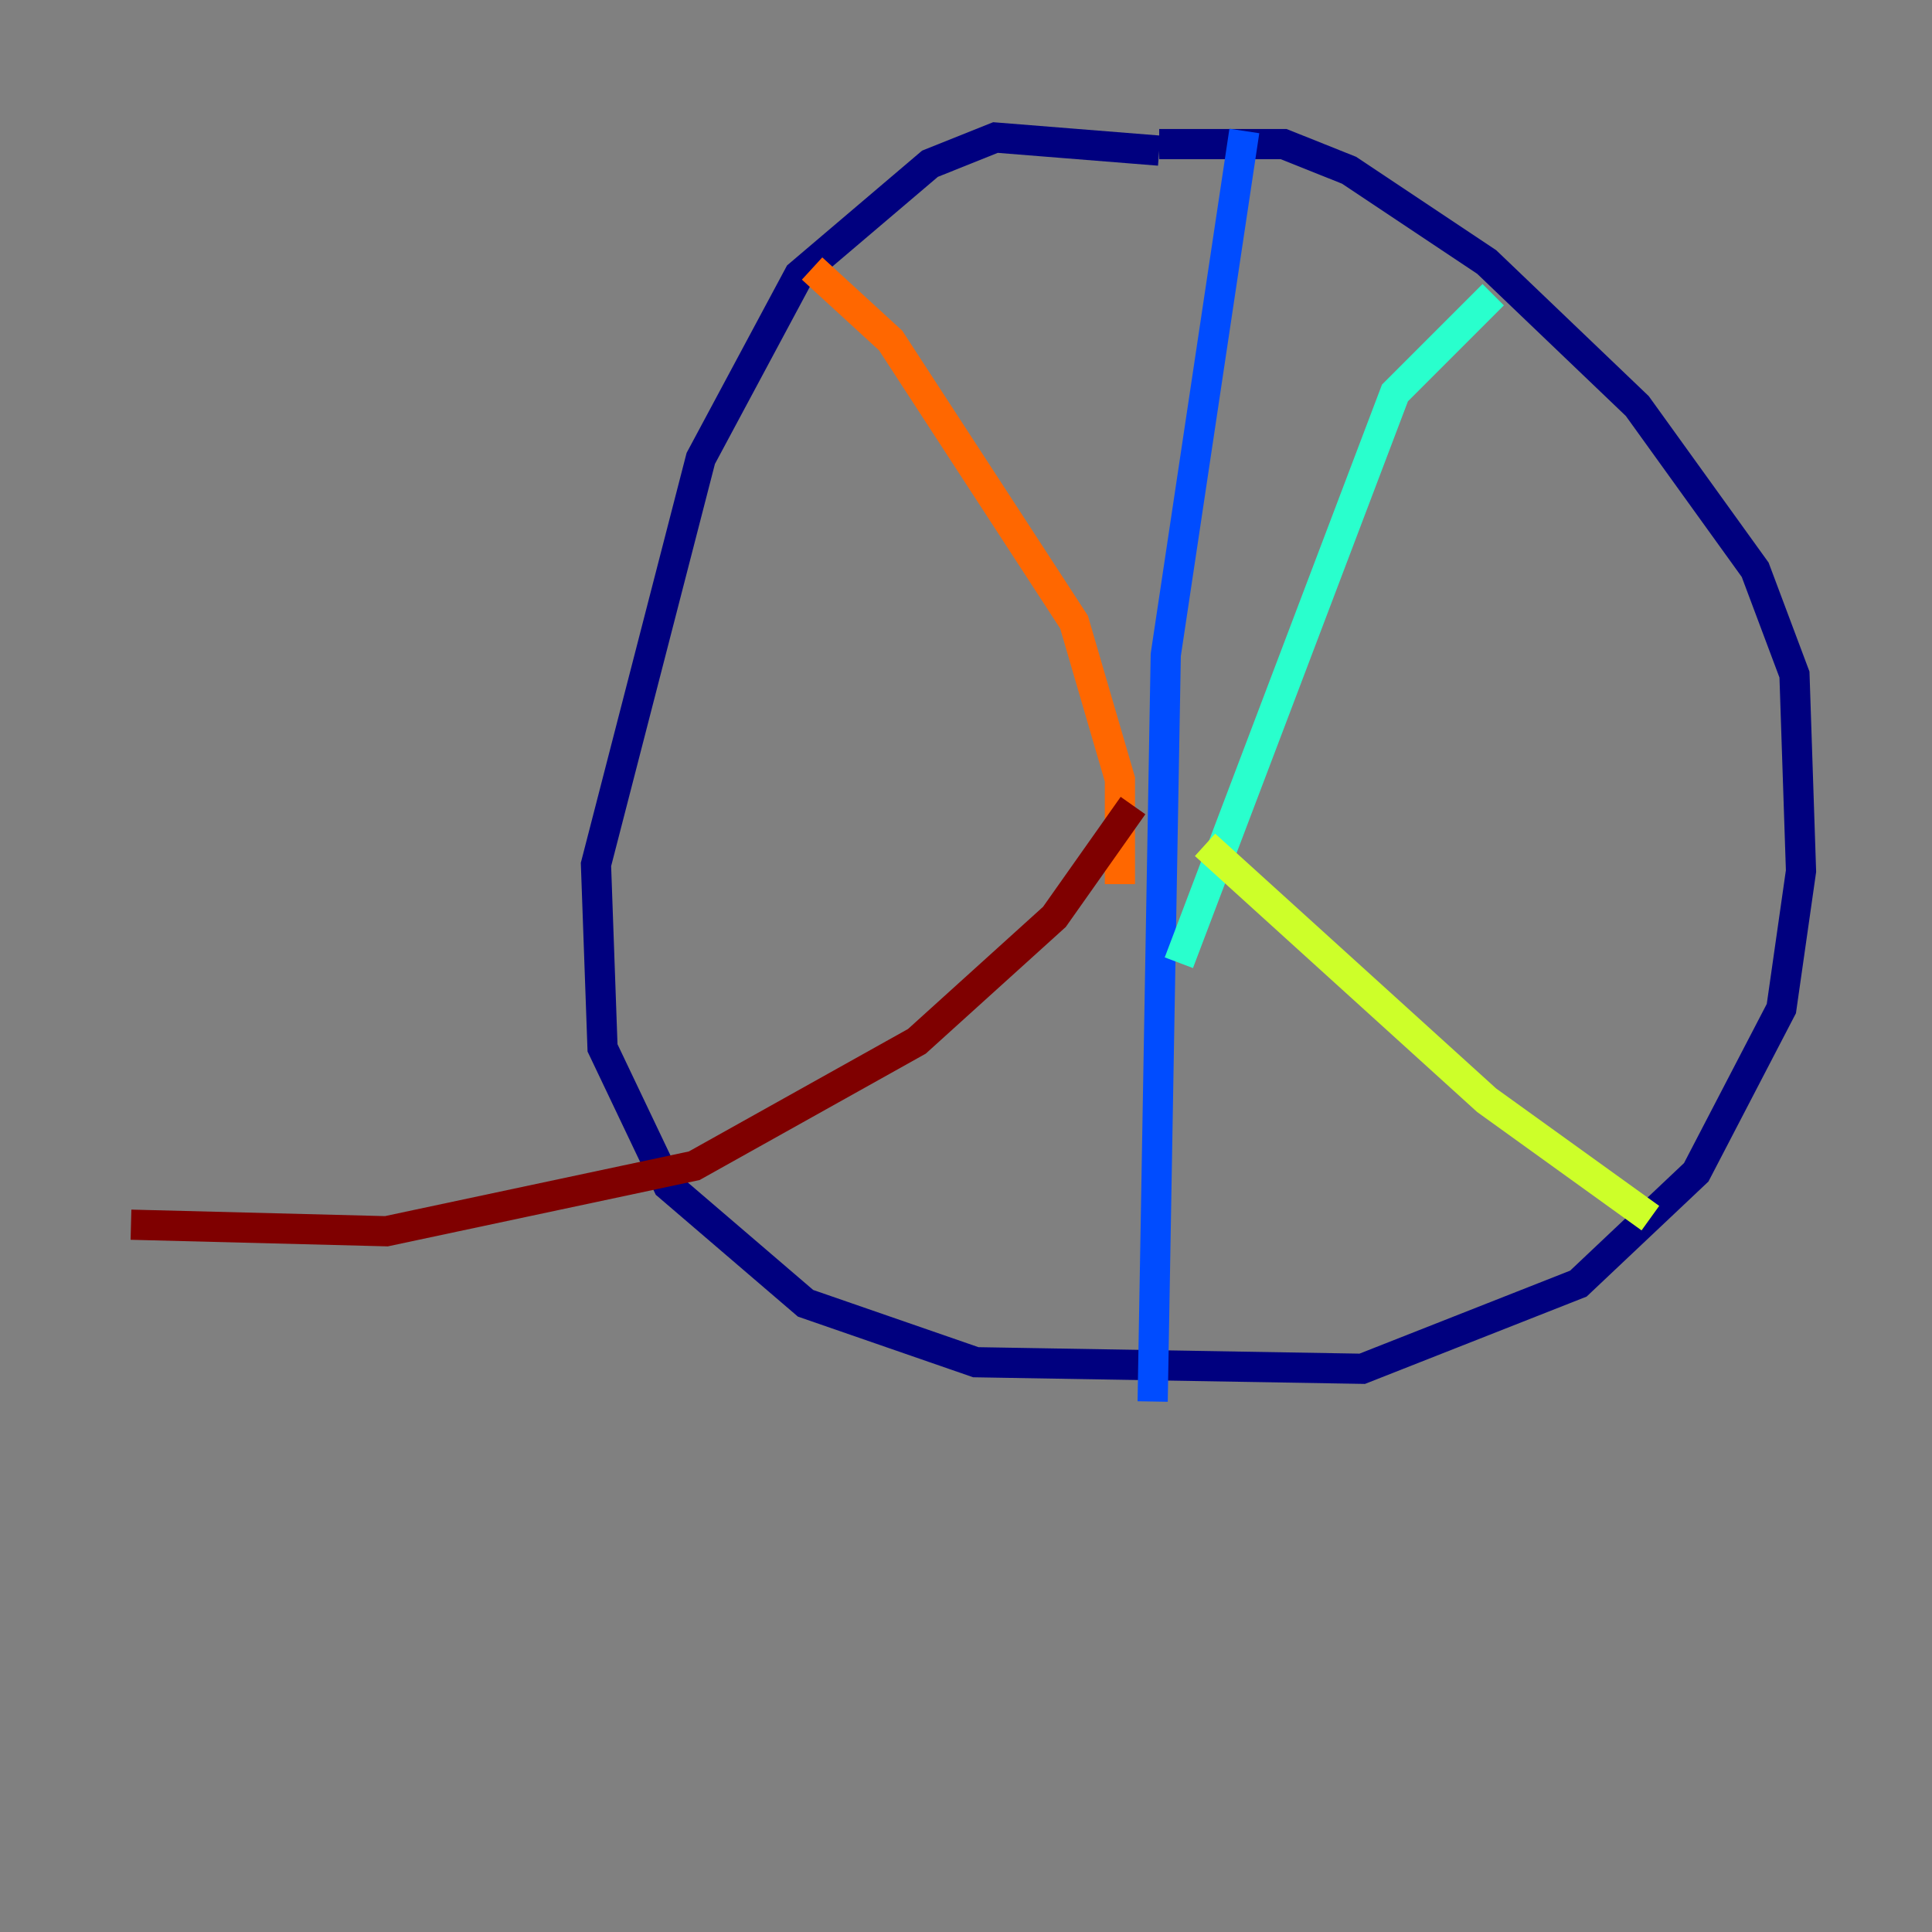 <?xml version="1.0" encoding="utf-8" ?>
<svg baseProfile="tiny" height="128" version="1.2" viewBox="0,0,128,128" width="128" xmlns="http://www.w3.org/2000/svg" xmlns:ev="http://www.w3.org/2001/xml-events" xmlns:xlink="http://www.w3.org/1999/xlink"><rect x="0" y="0" width="128" height="128" fill="#808080" stroke="none"/><defs /><polyline fill="none" points="76.8,9.98 65.953,9.112 61.614,10.848 52.936,18.224 46.427,30.373 39.485,57.275 39.919,69.424 44.258,78.536 53.37,86.346 64.651,90.251 90.251,90.685 104.57,85.044 112.38,77.668 118.02,66.82 119.322,57.709 118.888,44.691 116.285,37.749 108.475,26.902 98.495,17.356 89.383,11.281 85.044,9.546 76.8,9.546" stroke="#00007f" stroke-width="2" /><polyline fill="none" points="82.441,8.678 77.234,43.39 76.366,92.854" stroke="#004cff" stroke-width="2" /><polyline fill="none" points="78.102,63.783 92.42,26.034 98.929,19.525" stroke="#29ffcd" stroke-width="2" /><polyline fill="none" points="79.837,55.973 98.495,72.895 109.342,80.705" stroke="#cdff29" stroke-width="2" /><polyline fill="none" points="74.197,58.576 74.197,51.634 71.159,41.22 59.01,22.563 53.803,17.79" stroke="#ff6700" stroke-width="2" /><polyline fill="none" points="75.064,53.37 69.858,60.746 60.746,68.99 45.993,77.234 25.6,81.573 8.678,81.139" stroke="#7f0000" stroke-width="2" /></svg>